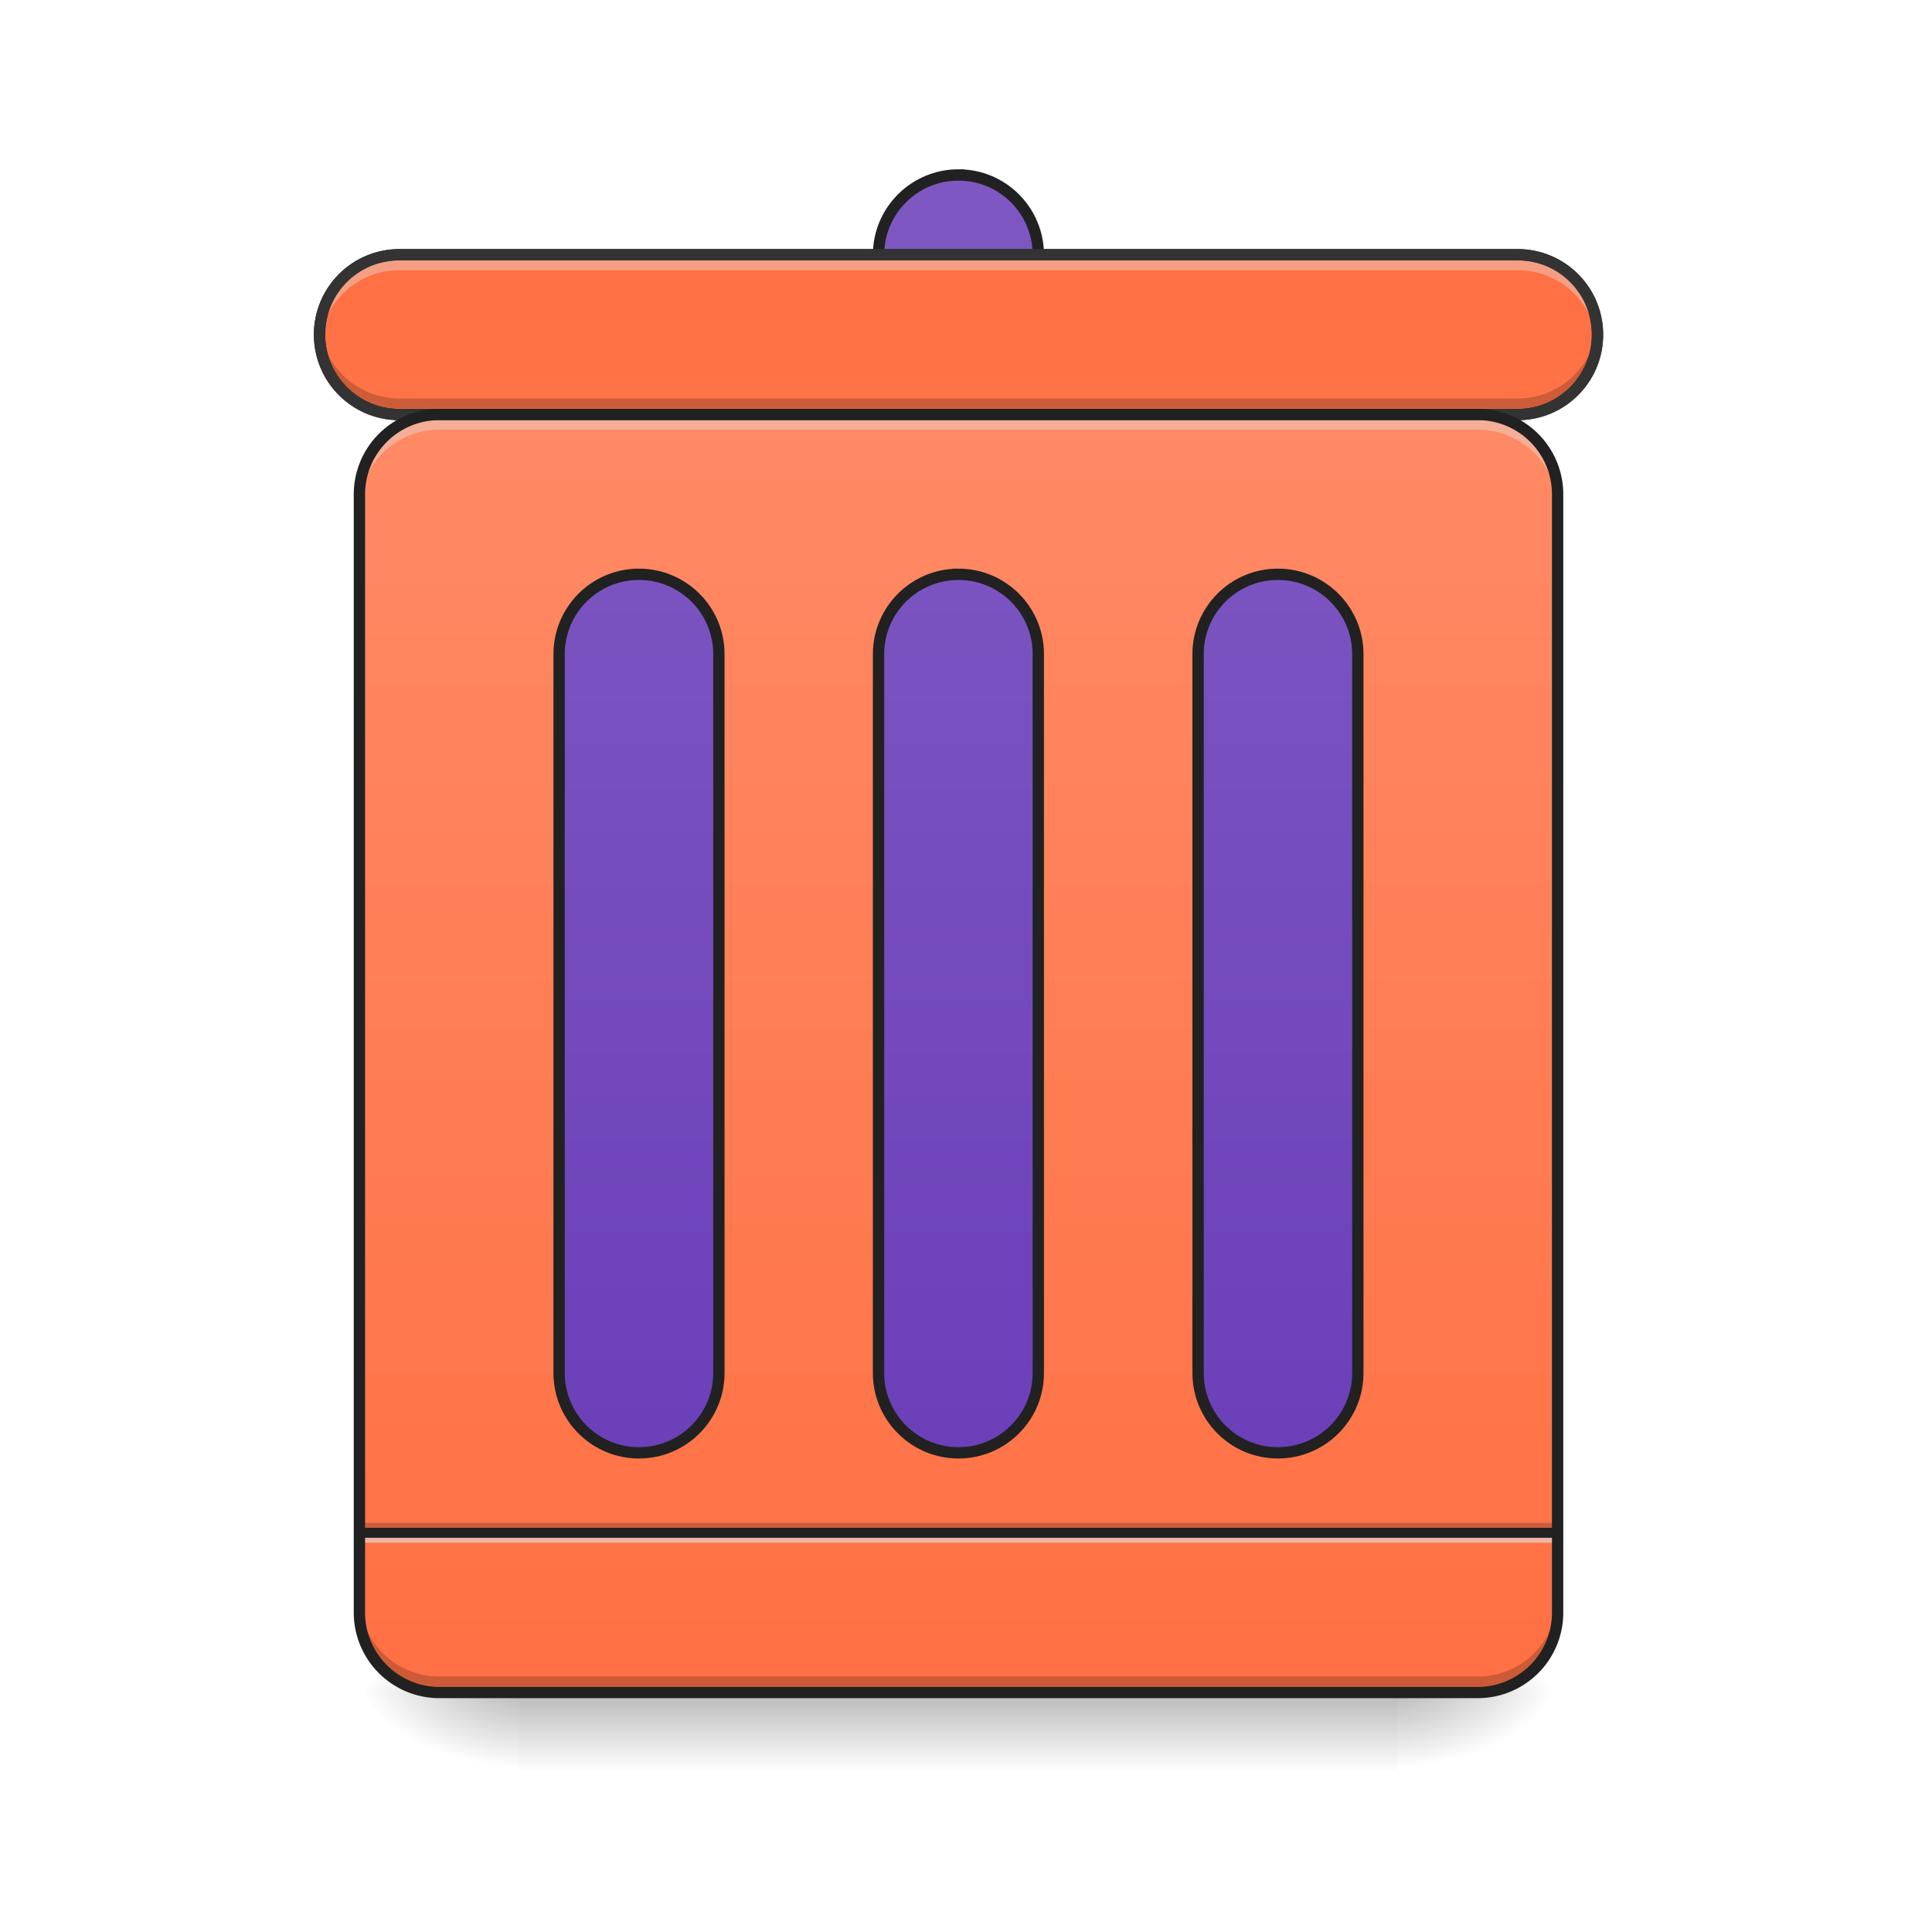 <svg xmlns="http://www.w3.org/2000/svg" width="64pt" height="64pt" viewBox="0 0 64 64"><defs><linearGradient id="a" gradientUnits="userSpaceOnUse" x1="254" y1="233.5" x2="254" y2="254.667" gradientTransform="translate(0 26.878) scale(.125)"><stop offset="0" stop-opacity=".275"/><stop offset="1" stop-opacity="0"/></linearGradient><radialGradient id="b" gradientUnits="userSpaceOnUse" cx="450.909" cy="189.579" fx="450.909" fy="189.579" r="21.167" gradientTransform="matrix(0 -.156 -.281 0 98.97 127.19)"><stop offset="0" stop-opacity=".314"/><stop offset=".222" stop-opacity=".275"/><stop offset="1" stop-opacity="0"/></radialGradient><radialGradient id="c" gradientUnits="userSpaceOnUse" cx="450.909" cy="189.579" fx="450.909" fy="189.579" r="21.167" gradientTransform="matrix(0 .156 .281 0 -35.463 -15.055)"><stop offset="0" stop-opacity=".314"/><stop offset=".222" stop-opacity=".275"/><stop offset="1" stop-opacity="0"/></radialGradient><radialGradient id="d" gradientUnits="userSpaceOnUse" cx="450.909" cy="189.579" fx="450.909" fy="189.579" r="21.167" gradientTransform="matrix(0 -.156 .281 0 -35.463 127.19)"><stop offset="0" stop-opacity=".314"/><stop offset=".222" stop-opacity=".275"/><stop offset="1" stop-opacity="0"/></radialGradient><radialGradient id="e" gradientUnits="userSpaceOnUse" cx="450.909" cy="189.579" fx="450.909" fy="189.579" r="21.167" gradientTransform="matrix(0 .156 -.281 0 98.97 -15.055)"><stop offset="0" stop-opacity=".314"/><stop offset=".222" stop-opacity=".275"/><stop offset="1" stop-opacity="0"/></radialGradient><linearGradient id="f" gradientUnits="userSpaceOnUse" x1="254" y1="-105.167" x2="254" y2="233.5" gradientTransform="translate(0 26.878) scale(.125)"><stop offset="0" stop-color="#ff8a65"/><stop offset="1" stop-color="#ff7043"/></linearGradient><linearGradient id="g" gradientUnits="userSpaceOnUse" x1="254" y1="233.5" x2="254" y2="-168.667"><stop offset="0" stop-color="#673ab7"/><stop offset="1" stop-color="#7e57c2"/></linearGradient><linearGradient id="h" gradientUnits="userSpaceOnUse" x1="285.75" y1="191.167" x2="285.75" y2="-147.5"><stop offset="0" stop-color="#ff8a65"/><stop offset="1" stop-color="#ff7043"/></linearGradient><linearGradient id="i" gradientUnits="userSpaceOnUse" x1="254" y1="233.5" x2="254" y2="-105.167" gradientTransform="translate(84.667)"><stop offset="0" stop-color="#673ab7"/><stop offset="1" stop-color="#7e57c2"/></linearGradient><linearGradient id="j" gradientUnits="userSpaceOnUse" x1="275.167" y1="233.5" x2="275.167" y2="-105.167"><stop offset="0" stop-color="#673ab7"/><stop offset="1" stop-color="#7e57c2"/></linearGradient><linearGradient id="k" gradientUnits="userSpaceOnUse" x1="254" y1="233.5" x2="254" y2="-105.167" gradientTransform="translate(-84.667)"><stop offset="0" stop-color="#673ab7"/><stop offset="1" stop-color="#7e57c2"/></linearGradient></defs><path d="M17.2 56.066h29.105v2.649H17.199zm0 0" fill="url(#a)"/><path d="M46.305 56.066h5.293v-2.644h-5.293zm0 0" fill="url(#b)"/><path d="M17.2 56.066h-5.294v2.649H17.2zm0 0" fill="url(#c)"/><path d="M17.2 56.066h-5.294v-2.644H17.2zm0 0" fill="url(#d)"/><path d="M46.305 56.066h5.293v2.649h-5.293zm0 0" fill="url(#e)"/><path d="M14.555 13.73h34.398a2.644 2.644 0 0 1 2.645 2.645v37.047a2.644 2.644 0 0 1-2.645 2.644H14.555a2.647 2.647 0 0 1-2.649-2.644V16.375a2.647 2.647 0 0 1 2.649-2.645zm0 0" fill="url(#f)"/><path d="M11.906 50.445h39.692v.332H11.906zm0 0" fill-opacity=".196"/><path d="M11.906 50.777h39.692v.328H11.906zm0 0" fill="#e6e6e6" fill-opacity=".588"/><path d="M11.906 50.61h39.692v.331H11.906zm0 0" fill="#212121" fill-opacity=".992"/><path d="M254.007-168.66c11.686 0 21.154 9.467 21.154 21.154 0 11.686-9.468 21.185-21.154 21.185s-21.185-9.5-21.185-21.185c0-11.687 9.499-21.155 21.185-21.155zm0 0" transform="translate(0 26.878) scale(.125)" fill="url(#g)" stroke-width="3" stroke-linecap="round" stroke="#212121"/><path d="M105.834-147.506H402.18c11.687 0 21.155 9.467 21.155 21.185 0 11.686-9.468 21.154-21.155 21.154H105.834c-11.687 0-21.155-9.468-21.155-21.154 0-11.718 9.468-21.185 21.155-21.185zm0 0" transform="translate(0 26.878) scale(.125)" fill="url(#h)" stroke-width="3" stroke-linecap="round" stroke="#212121"/><path d="M338.655-62.827c11.687 0 21.186 9.468 21.186 21.154V148.84c0 11.687-9.5 21.154-21.186 21.154s-21.154-9.467-21.154-21.154V-41.673c0-11.686 9.468-21.154 21.154-21.154zm0 0" transform="translate(0 26.878) scale(.125)" fill="url(#i)" stroke-width="3" stroke-linecap="round" stroke="#212121"/><path d="M13.23 8.625a2.639 2.639 0 0 0-2.644 2.645v.332a2.64 2.64 0 0 1 2.644-2.649h37.047a2.64 2.64 0 0 1 2.645 2.649v-.332a2.639 2.639 0 0 0-2.645-2.645zm0 0" fill="#e6e6e6" fill-opacity=".392"/><path d="M13.23 13.531a2.64 2.64 0 0 1-2.644-2.648v-.328a2.639 2.639 0 0 0 2.644 2.644h37.047a2.639 2.639 0 0 0 2.645-2.644v.328a2.64 2.64 0 0 1-2.645 2.648zm0 0" fill-opacity=".196"/><path d="M13.23 8.25a2.832 2.832 0 0 0-2.832 2.836 2.83 2.83 0 0 0 2.832 2.832h37.047a2.83 2.83 0 0 0 2.832-2.832 2.832 2.832 0 0 0-2.832-2.836zm0 .375h37.047a2.45 2.45 0 0 1 2.457 2.46 2.449 2.449 0 0 1-2.457 2.458H13.23a2.447 2.447 0 0 1-2.457-2.457c0-1.367 1.09-2.461 2.457-2.461zm0 0" fill="#333"/><path d="M14.555 13.906a2.64 2.64 0 0 0-2.649 2.645v.332a2.64 2.64 0 0 1 2.649-2.649h34.398a2.64 2.64 0 0 1 2.645 2.649v-.332a2.639 2.639 0 0 0-2.645-2.645zm0 0" fill="#e6e6e6" fill-opacity=".392"/><path d="M14.555 55.867a2.64 2.64 0 0 1-2.649-2.644v-.332a2.64 2.64 0 0 0 2.649 2.644h34.398a2.639 2.639 0 0 0 2.645-2.644v.332a2.639 2.639 0 0 1-2.645 2.644zm0 0" fill-opacity=".196"/><path d="M14.555 13.73h34.398a2.644 2.644 0 0 1 2.645 2.645v37.047a2.644 2.644 0 0 1-2.645 2.644H14.555a2.647 2.647 0 0 1-2.649-2.644V16.375a2.647 2.647 0 0 1 2.649-2.645zm0 0" fill="none" stroke-width=".375" stroke-linecap="round" stroke="#212121"/><path d="M254.007-62.827c11.686 0 21.154 9.468 21.154 21.154V148.84c0 11.687-9.468 21.154-21.154 21.154s-21.185-9.467-21.185-21.154V-41.673c0-11.686 9.499-21.154 21.185-21.154zm0 0" transform="translate(0 26.878) scale(.125)" fill="url(#j)" stroke-width="3" stroke-linecap="round" stroke="#212121"/><path d="M169.328-62.827c11.686 0 21.185 9.468 21.185 21.154V148.84c0 11.687-9.499 21.154-21.185 21.154-11.687 0-21.155-9.467-21.155-21.154V-41.673c0-11.686 9.468-21.154 21.155-21.154zm0 0" transform="translate(0 26.878) scale(.125)" fill="url(#k)" stroke-width="3" stroke-linecap="round" stroke="#212121"/></svg>
